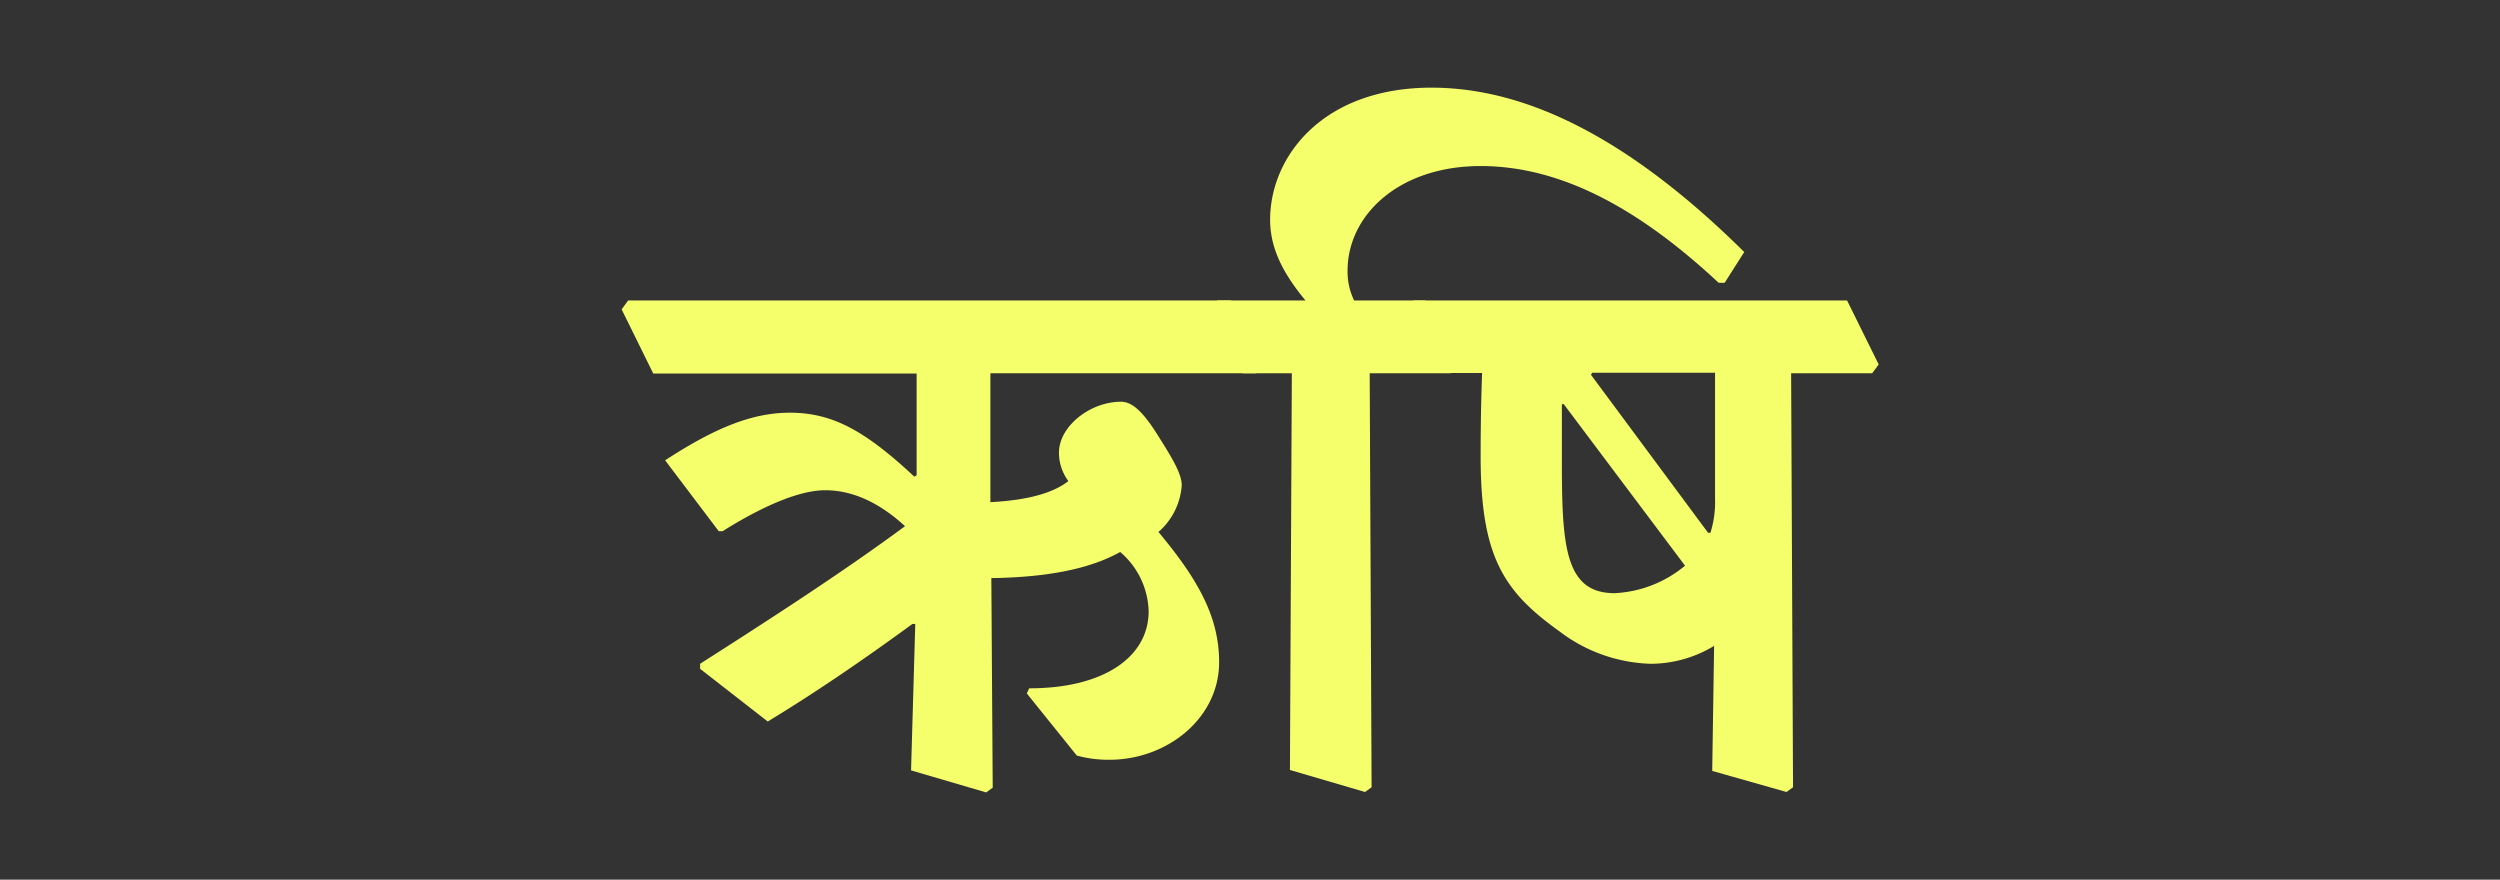 <svg id="Layer_1" data-name="Layer 1" xmlns="http://www.w3.org/2000/svg" width="237.28" height="83.49" viewBox="0 0 237.28 83.49">
  <rect x="0" y="0" width="237.28" height="83.49" fill="#333333" stroke="none"/>
  <defs>
    <style>
      .cls-1 {
        fill: #f5ff6c;
      }
    </style>
  </defs>
  <g>
    <path class="cls-1" d="M59,29.36l.62-.84h57.23l3,6.07-.62.84H94V47.66c3.59-.18,6-.89,7.4-2a4.52,4.52,0,0,1-.89-2.7c0-2.48,2.93-4.83,5.89-4.83,1.16,0,2.22,1.15,3.55,3.28,1.19,1.9,2.21,3.5,2.21,4.65a6.44,6.44,0,0,1-2.21,4.43c3.81,4.56,5.76,8.11,5.76,12.36,0,5.31-4.92,9.26-10.41,9.26a11.16,11.16,0,0,1-3.1-.4l-4.74-5.89.22-.49c7.22,0,11.34-3.06,11.34-7.31a7.65,7.65,0,0,0-2.7-5.63c-2.93,1.64-7,2.4-12.23,2.48l.13,19.89-.62.45-7.13-2.09.4-13.9-.27,0c-4.91,3.59-9.43,6.65-13.73,9.26l-6.42-5V63c7-4.47,13.64-8.77,19.45-13.06-2.57-2.35-5.1-3.41-7.58-3.41-2.26,0-5.58,1.28-9.74,3.89h-.36l-5.09-6.73c4.6-3,8.19-4.52,11.82-4.52,4,0,7.09,1.64,11.83,6.07l.22-.13,0-9.66H62Z"/>
    <path class="cls-1" d="M133.54,29.36l.62-.84h41.15l3,6.07-.62.84H170l.18,39.29-.62.45-7.05-2,.18-11.87A11.6,11.6,0,0,1,156.61,63a15,15,0,0,1-8.63-3.1c-5.32-3.81-7.45-7.13-7.45-16.61,0-2.84.05-5.5.14-7.89h-4.12Zm14.88,9-.18,0c0,1.59,0,3.46,0,5.32,0,8.06.26,12.62,5,12.62a11.28,11.28,0,0,0,6.69-2.61ZM151,35.57l11.12,15,.22,0a9.72,9.72,0,0,0,.44-3.19v-12H151.12Z"/>
    <path class="cls-1" d="M114.92,29.36l.62-.84h8.37c-2.17-2.61-3.36-5-3.36-7.66,0-6,5-12.54,15.32-12.54,8.95,0,18.7,4.74,29.68,15.6l-1.86,2.92h-.57c-7.22-6.73-14.67-11.08-22.59-11.08-7.76,0-12.63,4.66-12.63,9.93a6.31,6.31,0,0,0,.62,2.83h6.78l3,6.07-.62.84H130l.18,39.29-.62.45-7.13-2.09.18-37.65h-4.66Z"/>
  </g>
</svg>
